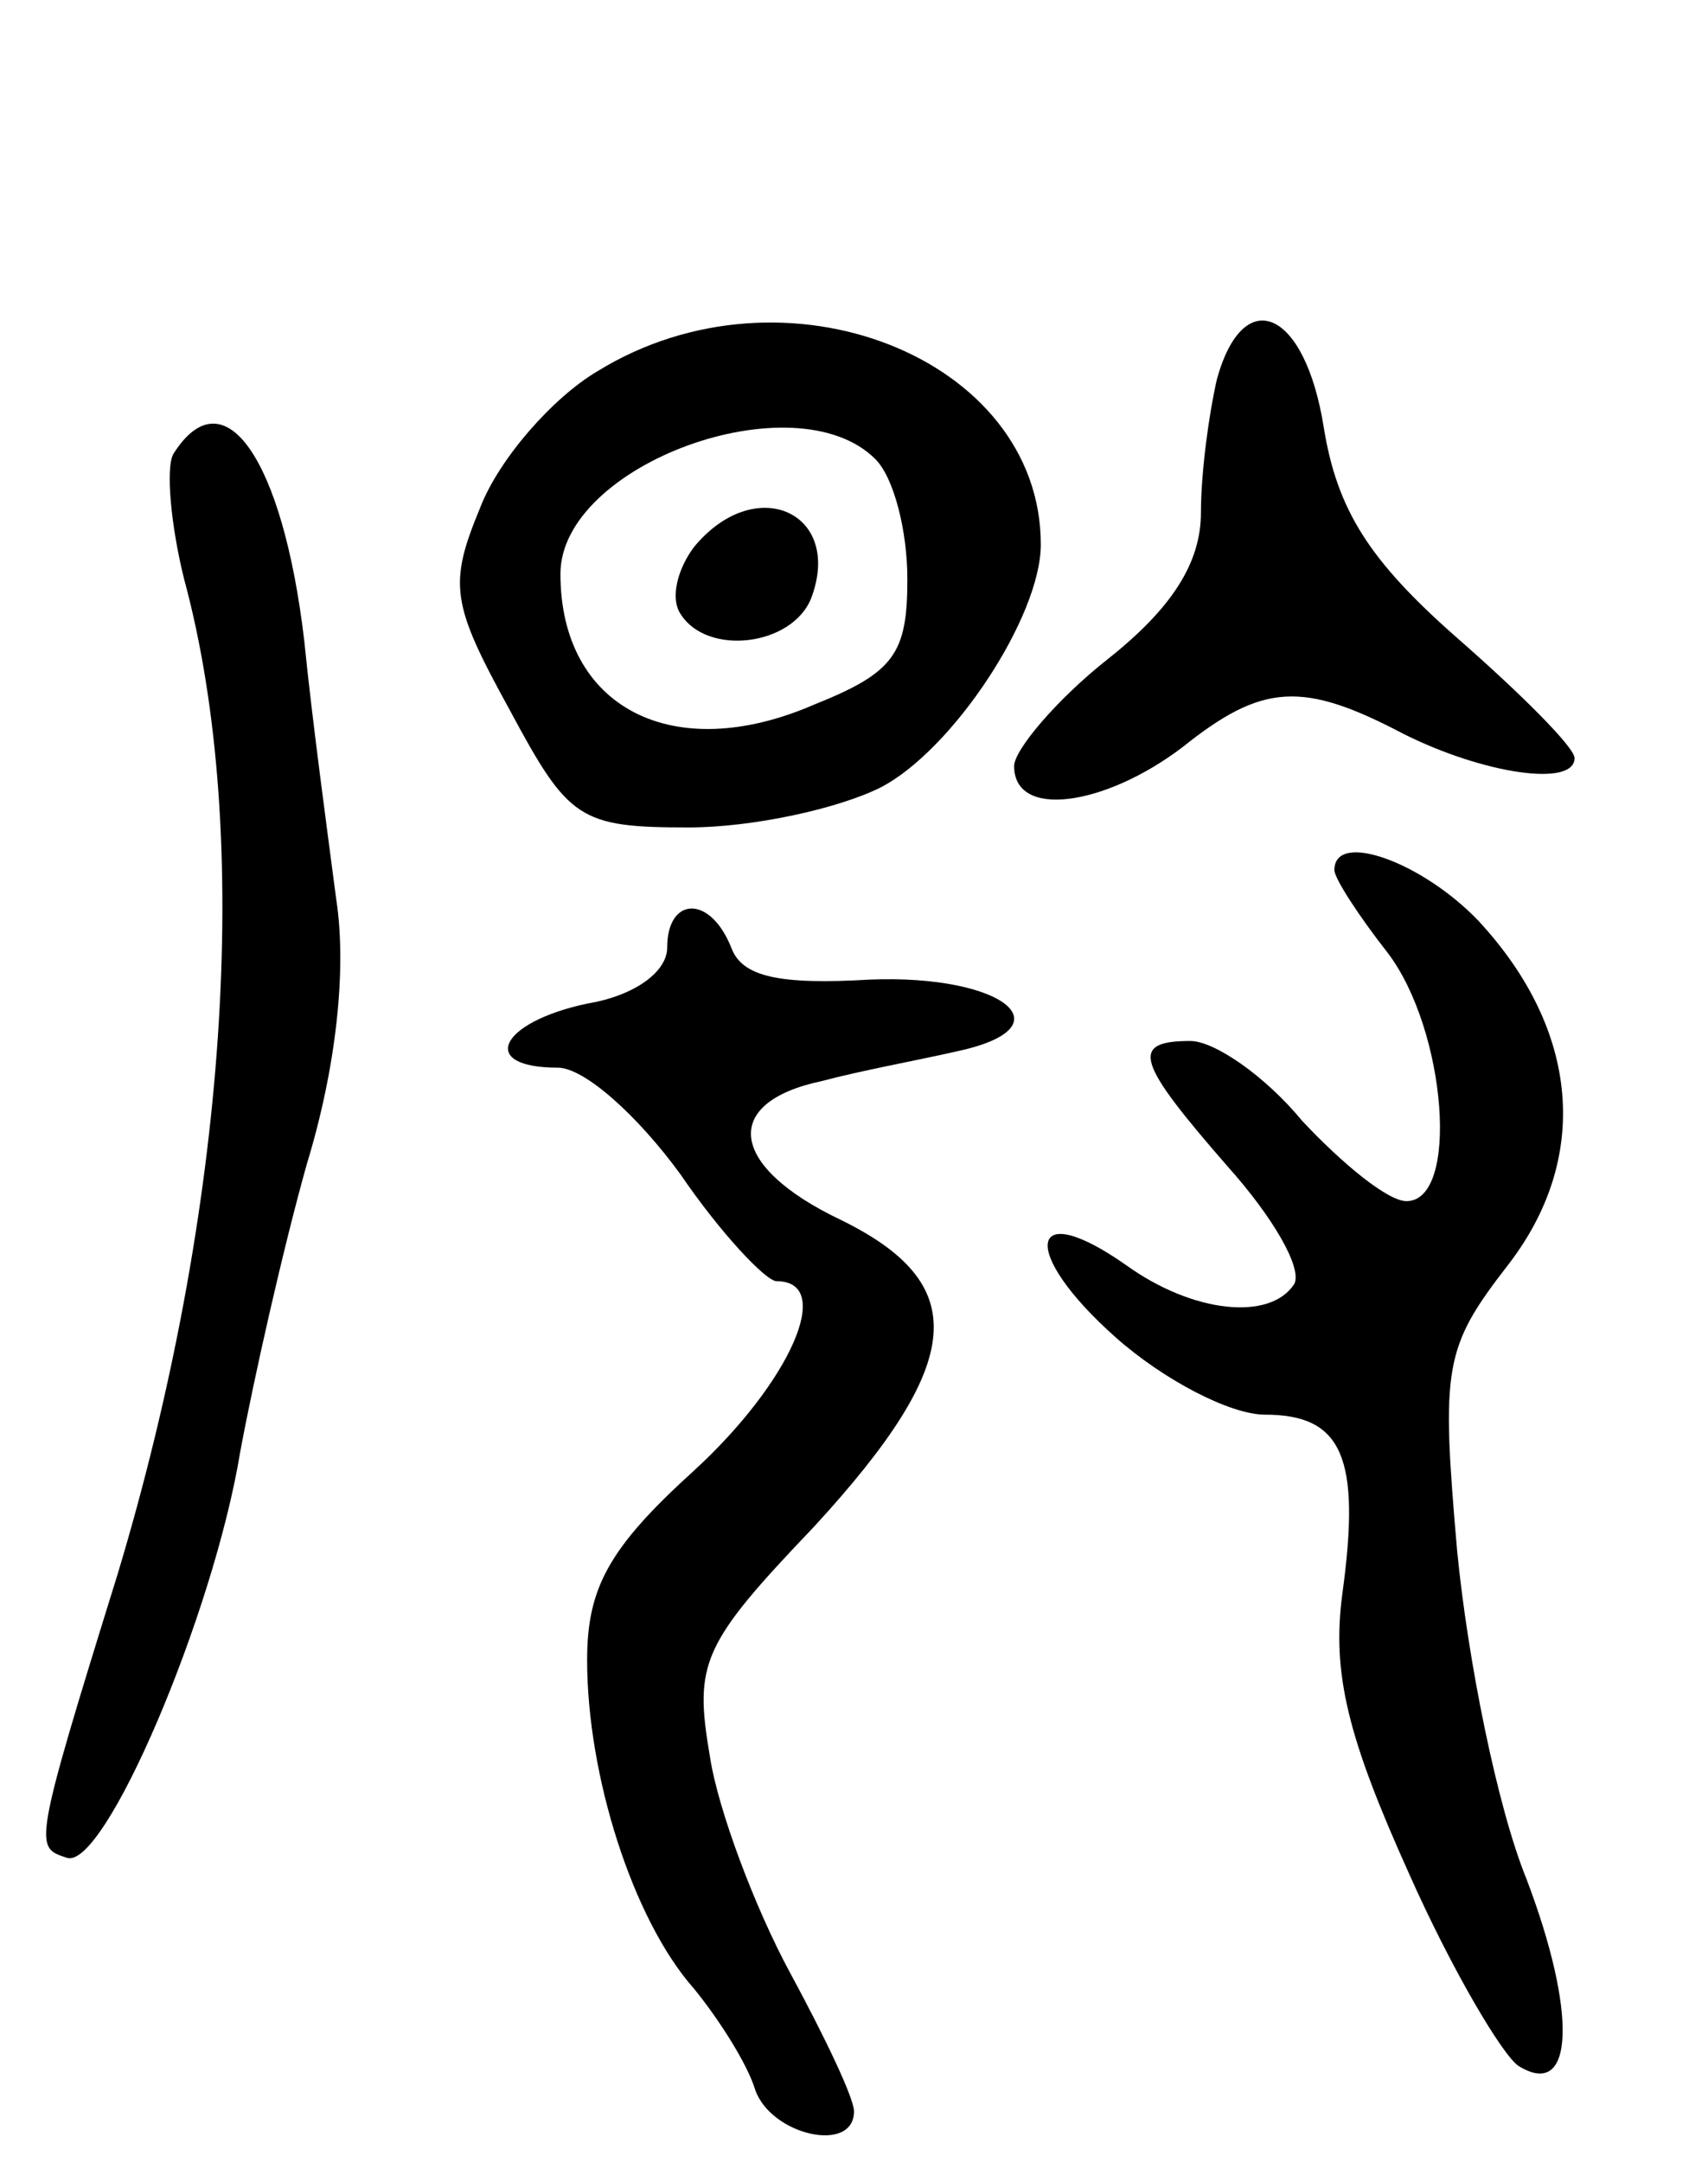 <svg version="1.0" xmlns="http://www.w3.org/2000/svg"
 width="64pt" height="81pt" viewBox="0 0 64 81"
 preserveAspectRatio="xMidYMid meet">
<g transform="translate(0,81) scale(0.1,-0.1)"
fill="#000000" stroke="none">
<path d="M224 671 c-17 -10 -37 -33 -44 -51 -12 -29 -11 -36 11 -76 22 -41 26
-44 67 -44 24 0 56 7 72 15 27 14 60 64 60 91 0 70 -96 108 -166 65z m104 -33
c7 -7 12 -27 12 -45 0 -28 -5 -35 -35 -47 -53 -23 -95 -1 -95 49 0 41 88 73
118 43z"/>
<path d="M260 605 c-6 -8 -9 -19 -5 -25 10 -16 42 -12 49 6 12 32 -21 47 -44
19z"/>
<path d="M456 668 c-3 -13 -6 -35 -6 -50 0 -19 -11 -36 -35 -55 -19 -15 -35
-34 -35 -40 0 -20 34 -15 63 7 30 24 45 25 83 5 30 -15 64 -20 64 -9 0 4 -20
24 -44 45 -33 29 -45 48 -50 79 -7 44 -30 54 -40 18z"/>
<path d="M65 640 c-3 -5 -1 -27 4 -47 26 -96 16 -237 -25 -373 -32 -103 -31
-102 -19 -106 14 -5 55 91 65 152 5 27 16 76 25 108 11 36 15 73 11 99 -3 23
-9 67 -12 97 -8 68 -30 100 -49 70z"/>
<path d="M500 484 c0 -3 9 -17 20 -31 22 -29 27 -93 7 -93 -7 0 -24 14 -39 30
-14 17 -33 30 -42 30 -23 0 -20 -8 14 -47 17 -19 28 -38 25 -44 -9 -14 -38
-11 -63 7 -37 26 -40 5 -4 -27 18 -16 43 -29 56 -29 29 0 36 -16 29 -67 -4
-30 2 -54 25 -105 16 -36 35 -68 41 -72 21 -13 22 20 3 70 -11 27 -22 82 -26
123 -6 69 -5 76 19 107 31 40 27 88 -11 129 -21 22 -54 34 -54 19z"/>
<path d="M250 455 c0 -9 -12 -18 -30 -21 -33 -7 -41 -24 -11 -24 10 0 30 -18
46 -40 15 -22 32 -40 36 -40 22 0 5 -38 -31 -71 -32 -29 -40 -44 -40 -71 0
-43 17 -97 40 -123 9 -11 20 -28 23 -38 6 -17 37 -24 37 -8 0 5 -11 28 -24 52
-13 24 -27 61 -30 81 -6 35 -3 42 39 86 57 62 59 91 10 115 -42 20 -45 44 -7
52 15 4 37 8 50 11 43 9 18 29 -32 27 -34 -2 -48 1 -52 12 -8 20 -24 19 -24 0z"/>
</g>
</svg>
